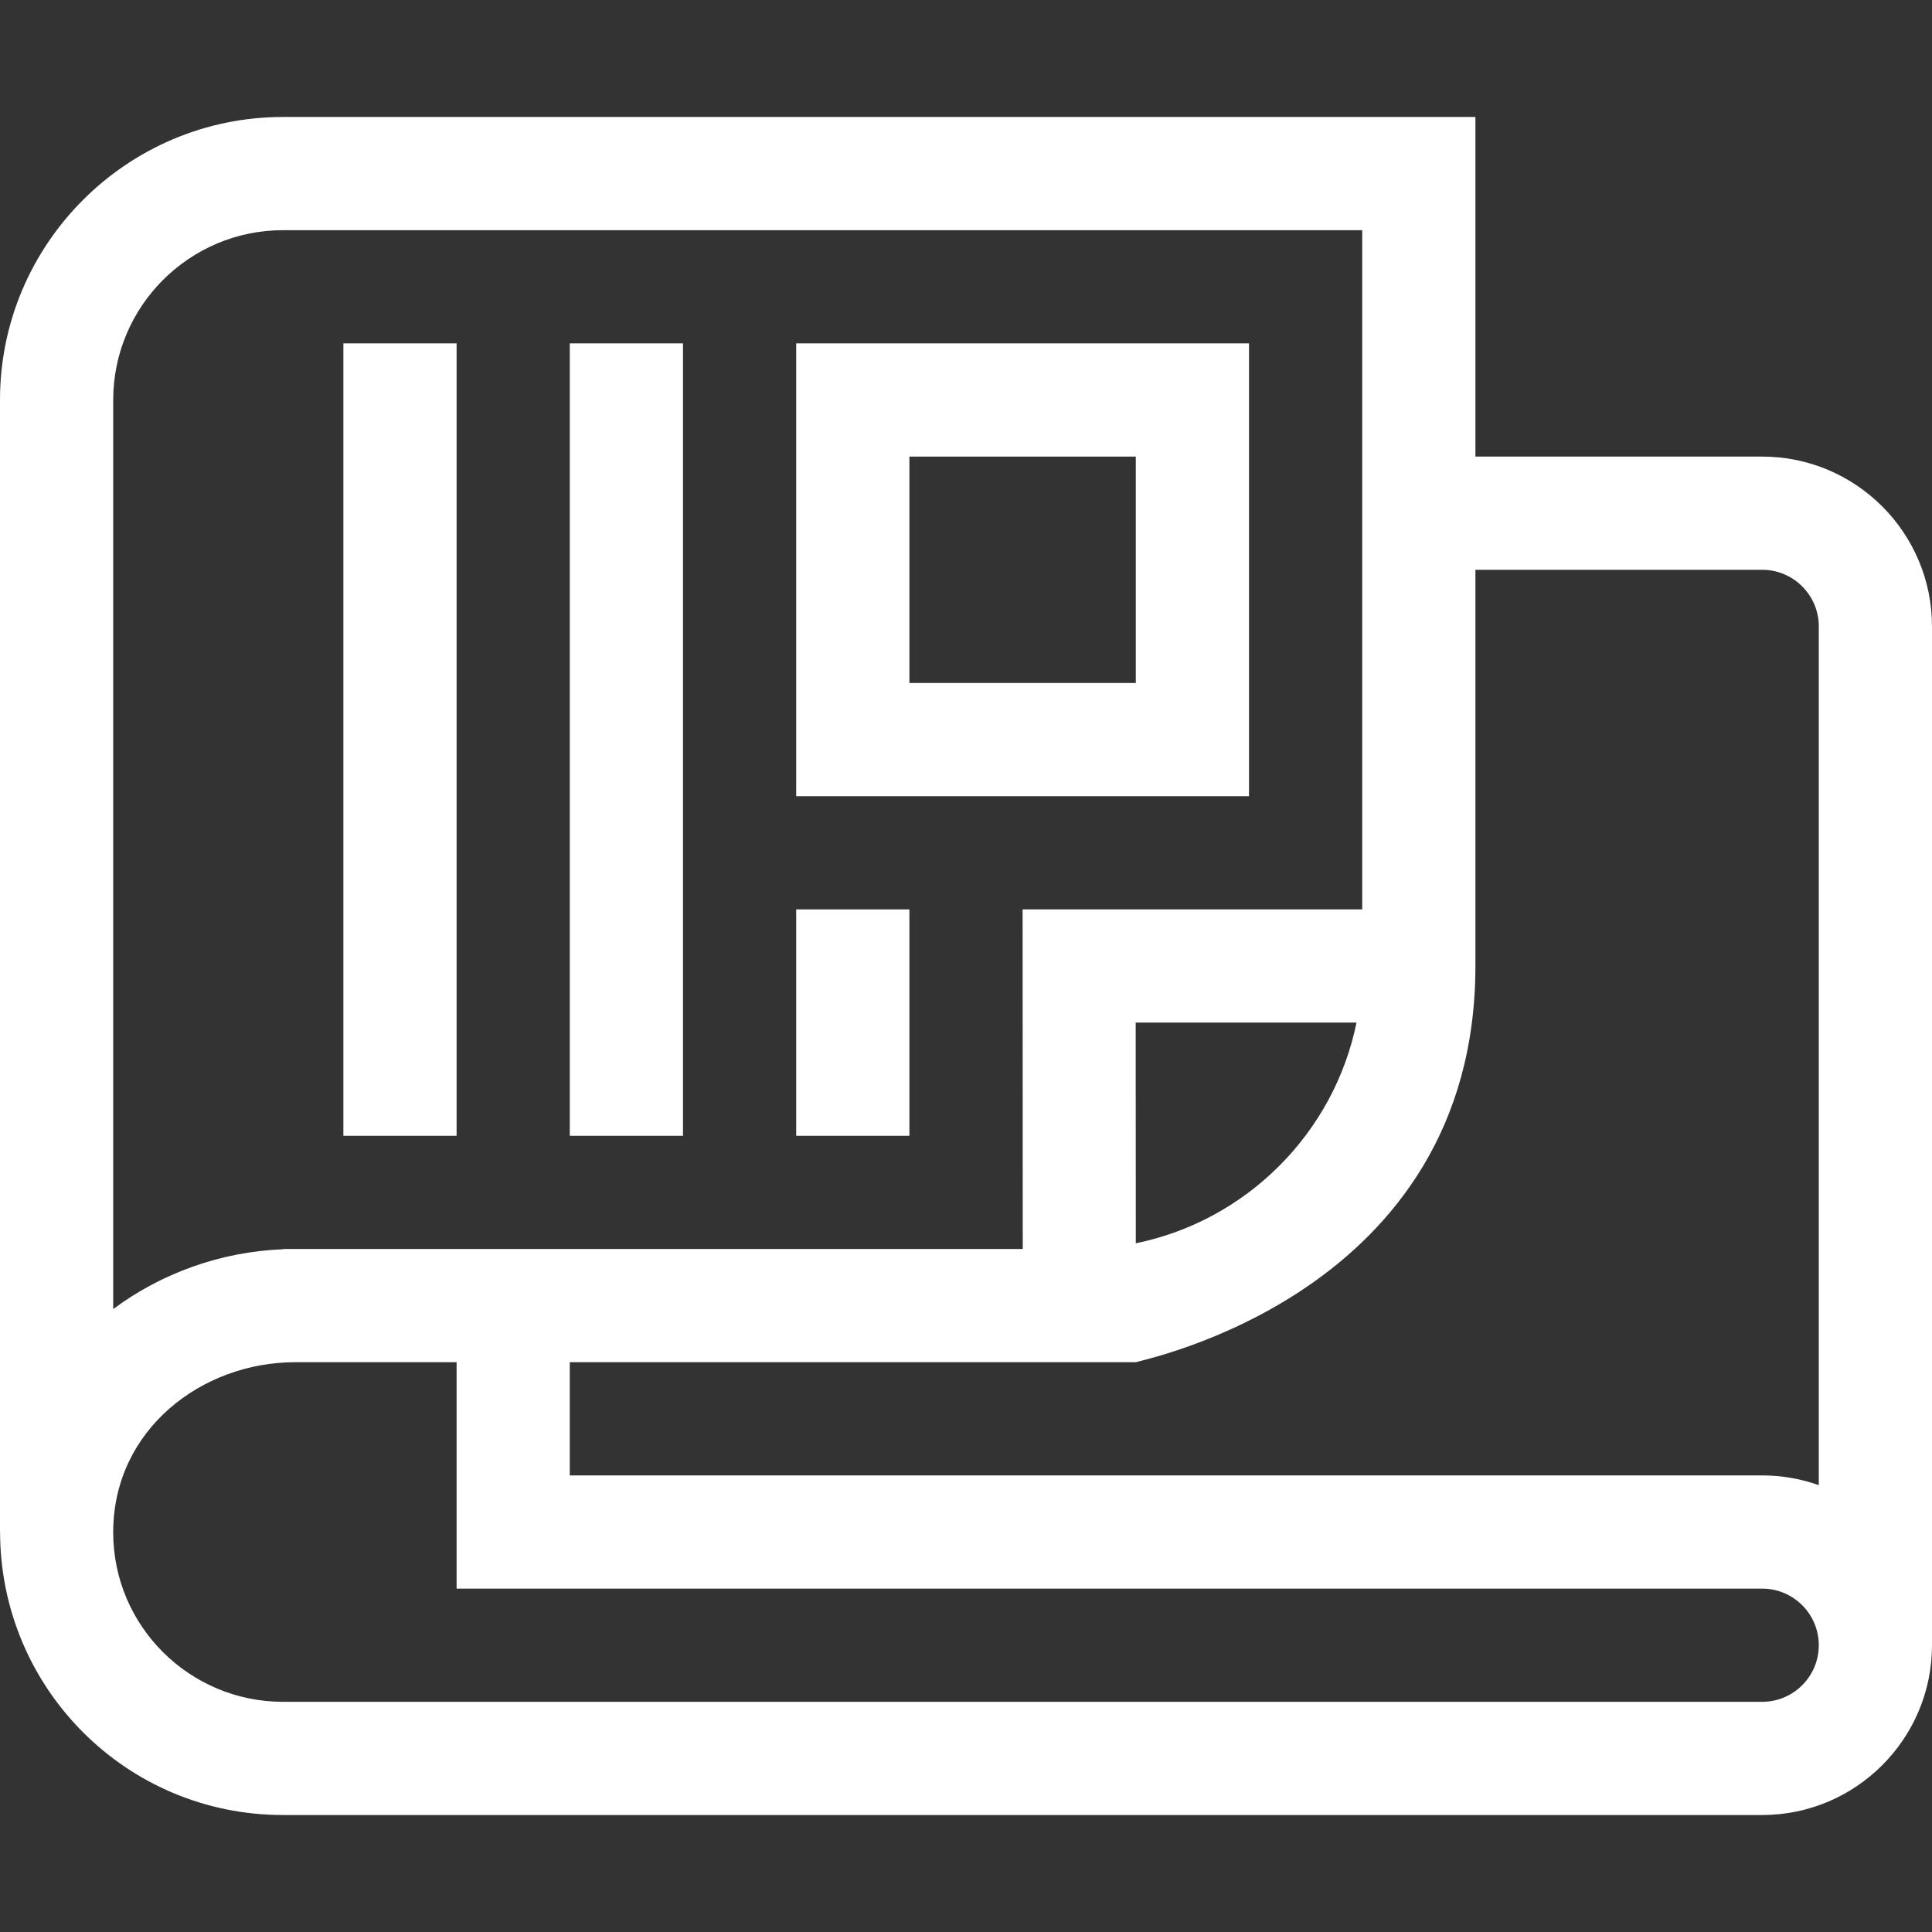 <svg width="200" height="200" viewBox="0 0 200 200" fill="none" xmlns="http://www.w3.org/2000/svg">
<rect x="0" y="0" width="200" height="200" fill="#333333" stroke="none"/>
<path d="M29.297 187.891H182.422C192.114 187.891 200 180.005 200 170.312V64.844C200 55.151 192.114 47.266 182.422 47.266H152.734V12.109H29.297C13.143 12.109 0 25.252 0 41.406V158.594H0.007C0.037 174.767 13.069 187.891 29.297 187.891ZM182.422 176.172H29.297C19.672 176.172 11.706 168.377 11.718 158.594L11.719 158.489C11.793 147.992 20.88 141.016 30.551 141.016H47.266V164.453H182.422C185.653 164.453 188.281 167.082 188.281 170.312C188.281 173.543 185.653 176.172 182.422 176.172ZM182.422 58.984C185.653 58.984 188.281 61.613 188.281 64.844V153.742C186.454 153.094 184.489 152.737 182.442 152.735C182.442 152.735 123.444 152.734 58.984 152.734V141.016H117.6C118.009 140.778 152.734 134.038 152.734 100V58.984H182.422ZM117.566 105.855H140.426C138.091 117.313 129.033 126.364 117.578 128.705L117.566 105.855ZM29.297 23.828H141.016V94.141H105.86L105.875 129.297C102.51 129.297 33.084 129.297 29.297 129.297V129.324C22.756 129.583 16.645 131.848 11.719 135.516V41.406C11.719 31.714 19.604 23.828 29.297 23.828V23.828Z" fill="white"/>
<path d="M129.297 35.547H82.422V82.422H129.297V35.547ZM117.578 70.703H94.141V47.266H117.578V70.703Z" fill="white"/>
<path d="M82.422 94.141H94.141V117.578H82.422V94.141Z" fill="white"/>
<path d="M58.984 35.547H70.703V117.578H58.984V35.547Z" fill="white"/>
<path d="M35.547 35.547H47.266V117.578H35.547V35.547Z" fill="white"/>
</svg>
